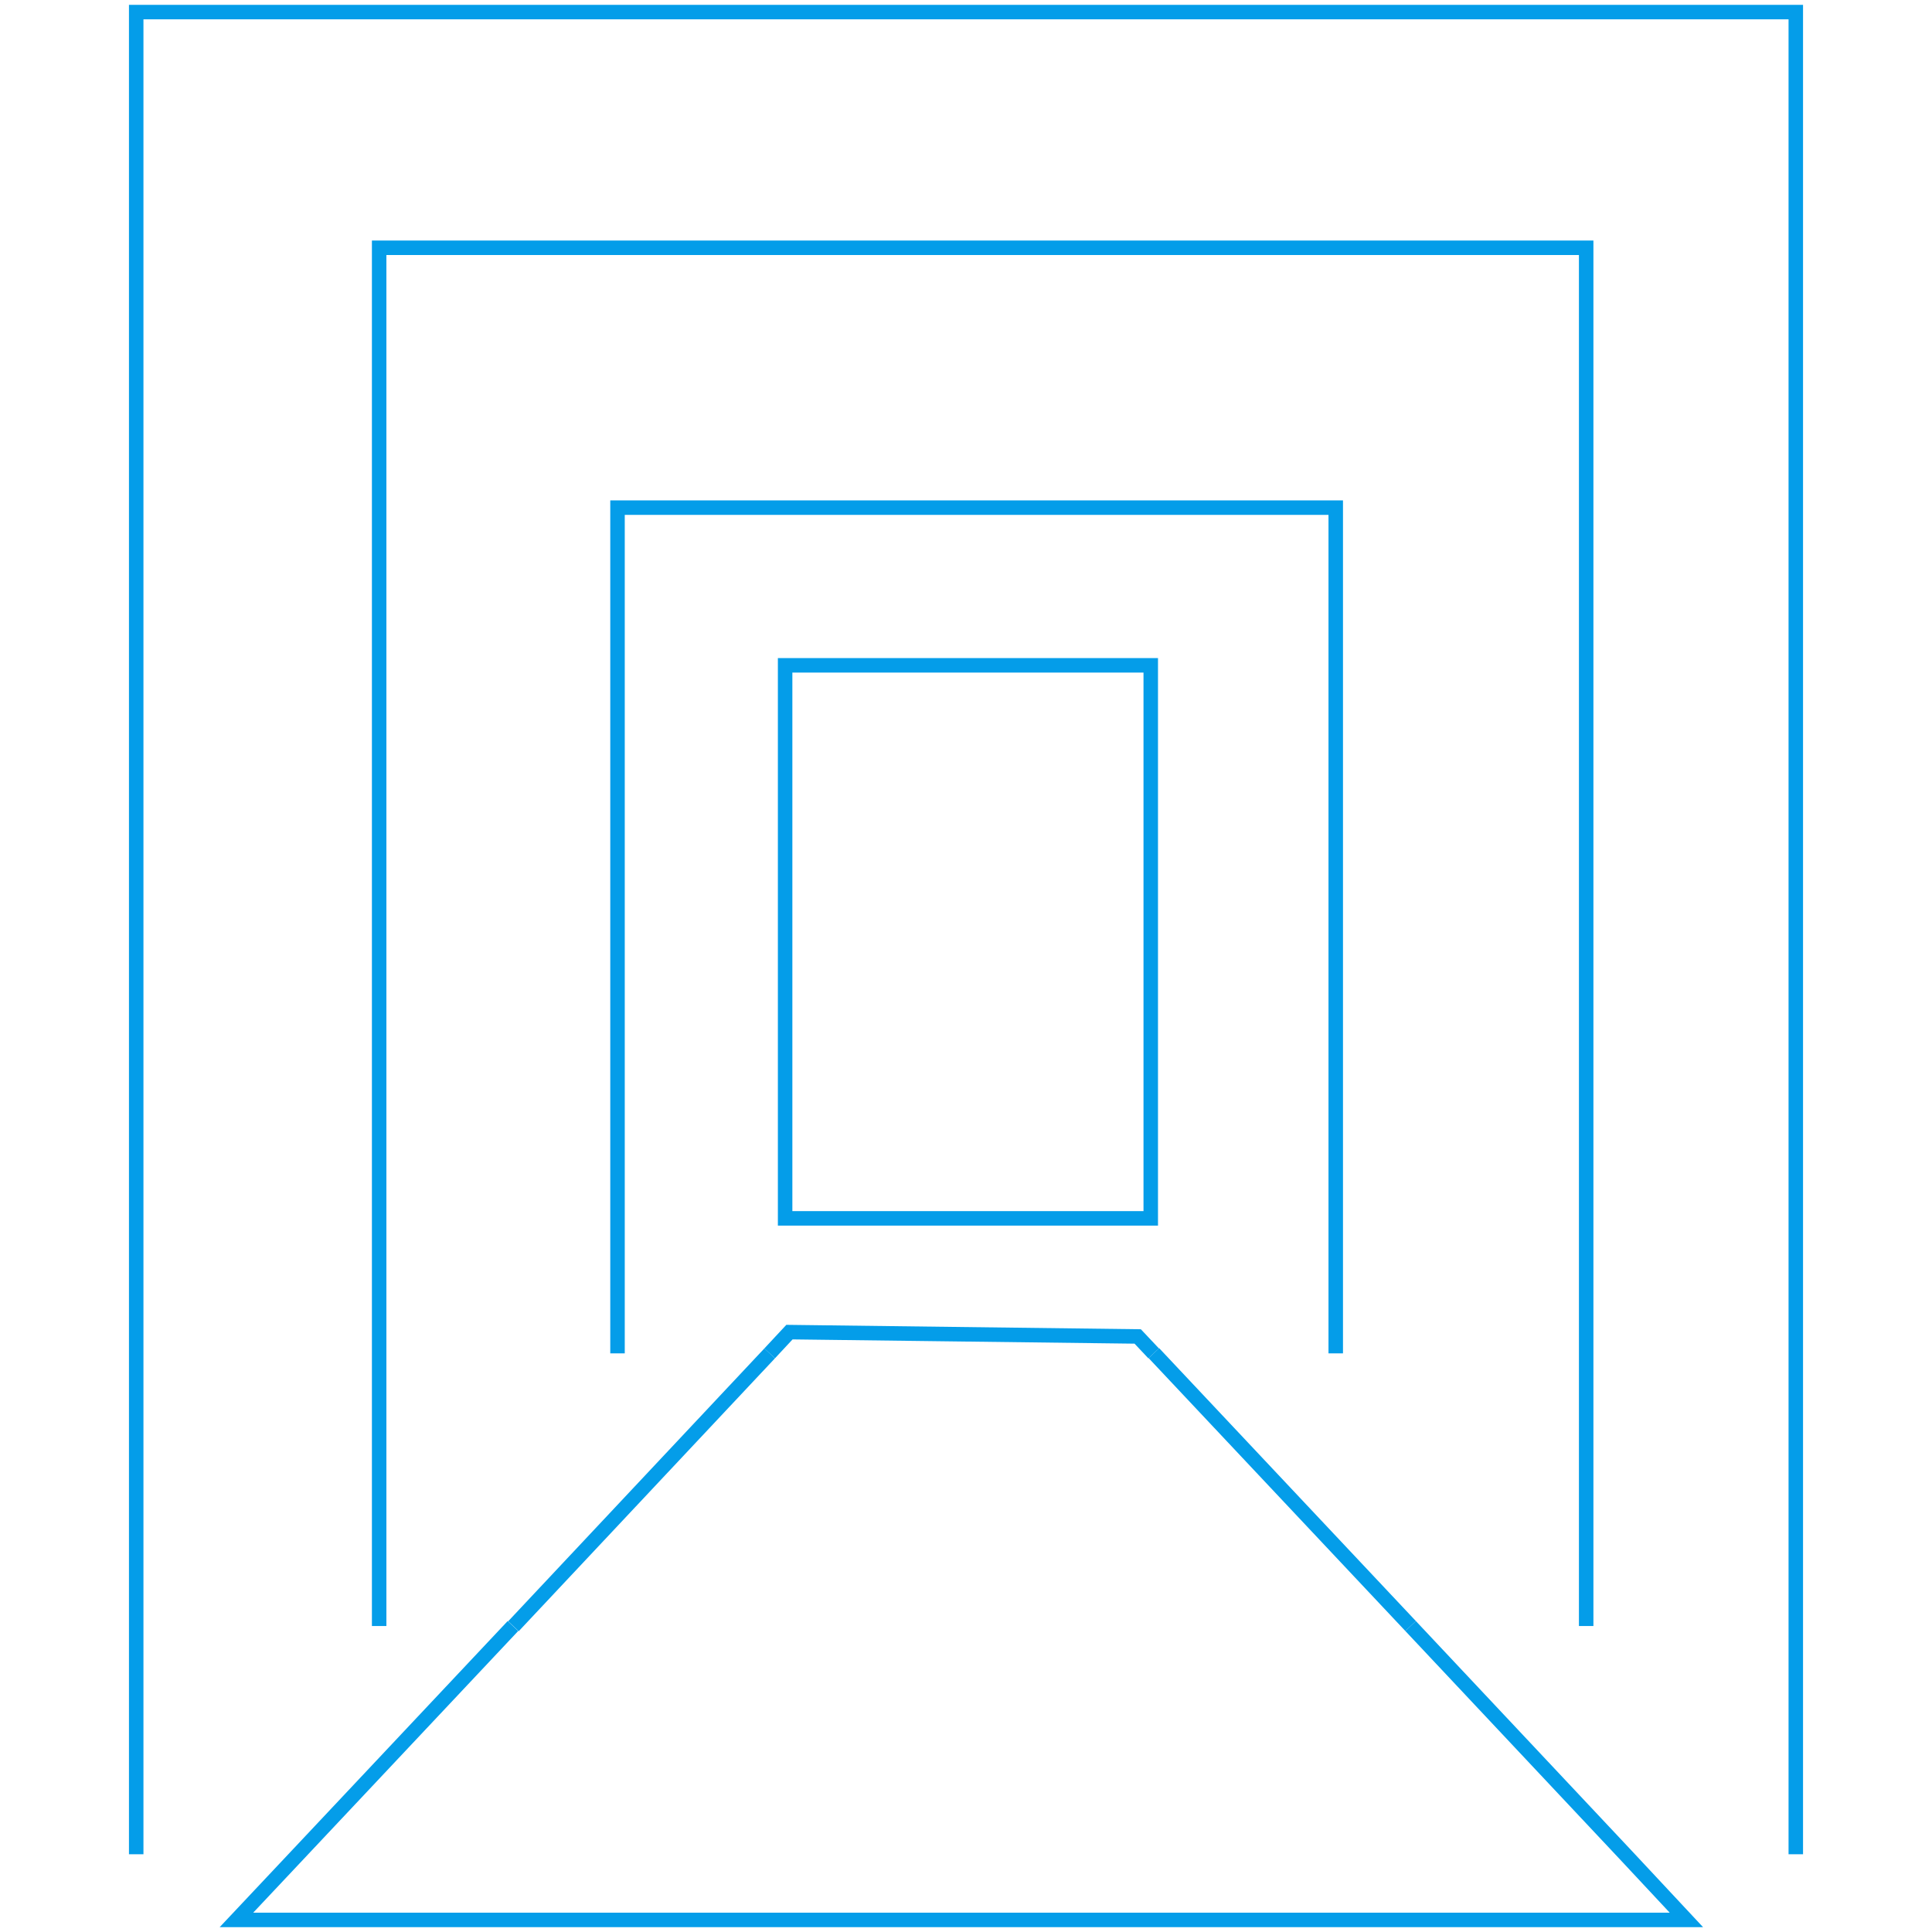 <?xml version="1.0" encoding="utf-8"?>
<!-- Generator: Adobe Illustrator 21.0.2, SVG Export Plug-In . SVG Version: 6.00 Build 0)  -->
<svg version="1.1" id="Layer_1" xmlns="http://www.w3.org/2000/svg" xmlns:xlink="http://www.w3.org/1999/xlink" x="0px" y="0px"
	 viewBox="0 0 800 800" style="enable-background:new 0 0 800 800;" xml:space="preserve">
<style type="text/css">
	.st0{fill:none;stroke:#049DE9;stroke-width:6;stroke-miterlimit:10;}
</style>
<title>common passage</title>
<g>
	<path class="st0" d="M318.7,560.4l-106.1,113 M584.1,673.3l-106.3-113 M743.6,767.8V5H56.4v762.8"/>
	<polyline class="st0" points="157,673.3 157,102.6 656.8,102.6 656.8,673.3 	"/>
	<polyline class="st0" points="255.7,560.4 255.7,210.2 553.1,210.2 553.1,560.4 	"/>
	<rect x="325.1" y="275.5" class="st0" width="151.4" height="229"/>
	<polyline class="st0" points="318.7,560.4 326.9,551.6 471.1,553.4 477.7,560.4 	"/>
	<polyline class="st0" points="584.1,673.3 672.9,767.8 698.3,795 97.9,795 123.5,767.8 212.4,673.3 	"/>
</g>
</svg>
